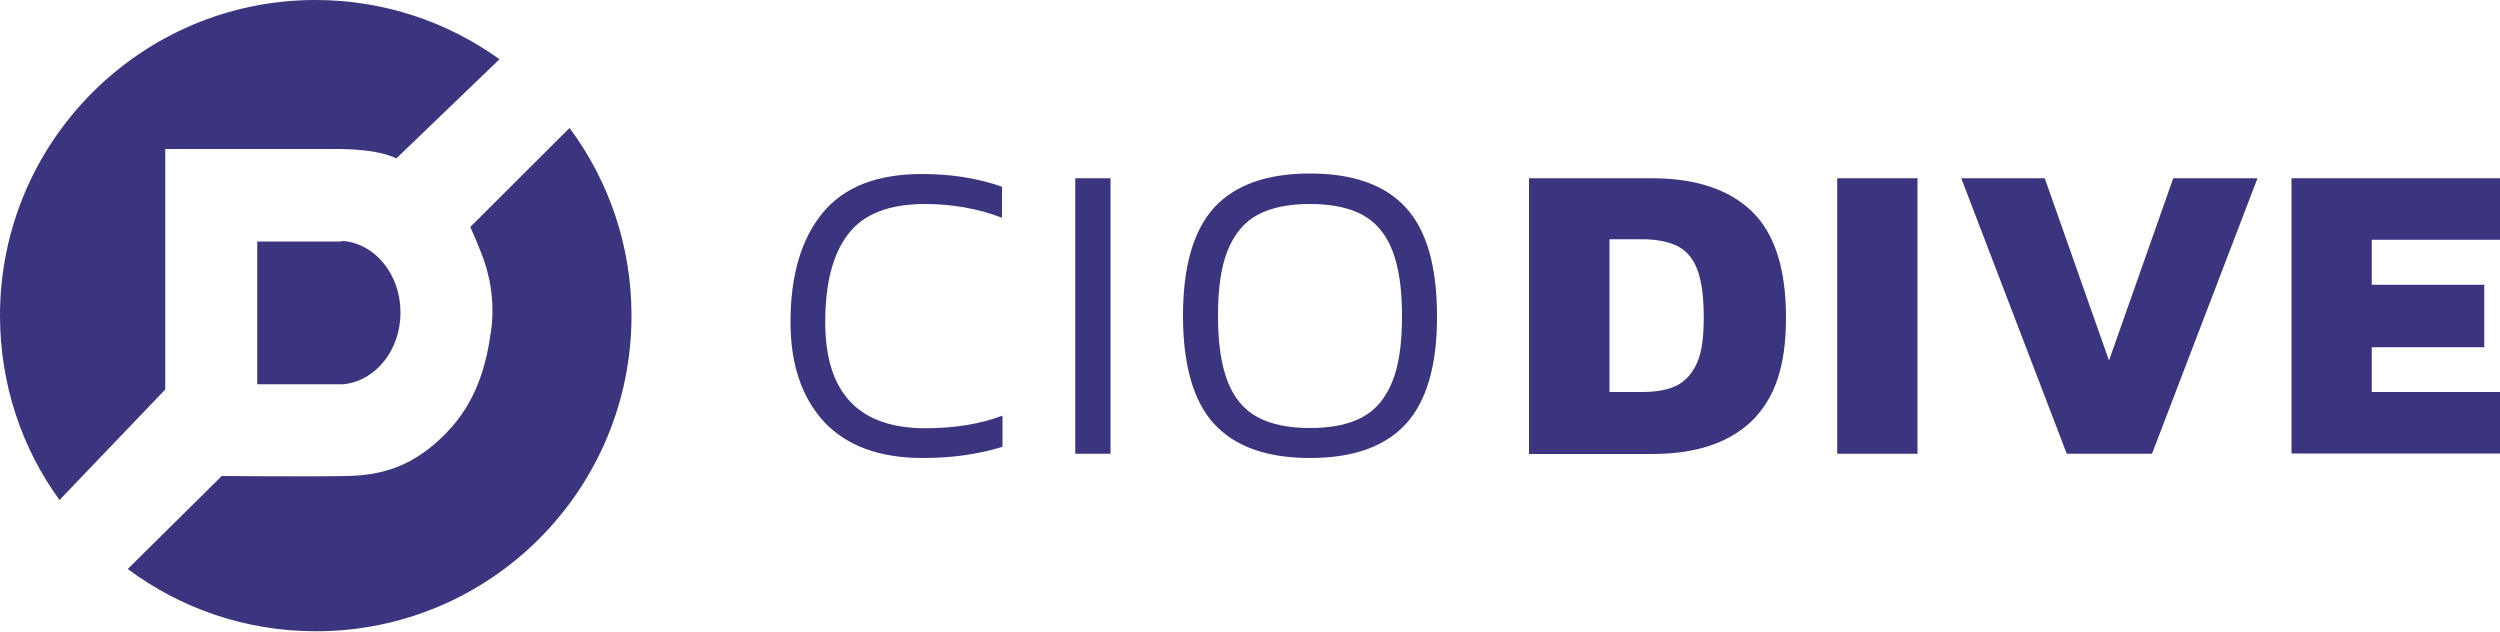 <?xml version="1.0" encoding="UTF-8"?> <svg xmlns="http://www.w3.org/2000/svg" id="Layer_1" width="100" height="25.26" viewBox="0 0 100 25.26"><defs><style>.cls-1{fill:#3a357e;}</style></defs><path class="cls-1" d="m40.1,16.62v1.25c-.96.3-2.01.45-3.19.45-1.74,0-3.05-.49-3.95-1.45-.89-.97-1.34-2.3-1.34-3.99,0-1.87.43-3.33,1.29-4.37.86-1.04,2.18-1.55,3.97-1.55,1.17,0,2.24.17,3.2.51v1.24c-.97-.37-2-.55-3.08-.55-1.42,0-2.45.39-3.07,1.2-.62.8-.92,1.97-.92,3.53,0,2.83,1.34,4.24,4.01,4.24,1.17,0,2.18-.17,3.07-.5Z"></path><path class="cls-1" d="m43.01,7.13h1.41v11.02h-1.41V7.13Z"></path><path class="cls-1" d="m56.24,16.95c-.83.91-2.11,1.37-3.84,1.37s-3.01-.46-3.84-1.37c-.83-.91-1.24-2.36-1.24-4.32s.41-3.4,1.24-4.32c.83-.91,2.11-1.37,3.84-1.37s3.01.46,3.84,1.37c.83.91,1.24,2.36,1.24,4.32.01,1.96-.41,3.41-1.24,4.32Zm-.55-6.94c-.26-.66-.66-1.13-1.2-1.42-.54-.29-1.24-.43-2.09-.43s-1.55.14-2.09.43c-.54.29-.93.76-1.2,1.42s-.39,1.53-.39,2.63.13,1.97.39,2.63.66,1.13,1.2,1.42,1.24.43,2.09.43,1.55-.14,2.09-.43.93-.76,1.2-1.42.39-1.53.39-2.63-.13-1.97-.39-2.63Z"></path><path class="cls-1" d="m61.16,7.13h4.92c1.75,0,3.09.45,4,1.33s1.36,2.3,1.36,4.25-.45,3.22-1.36,4.12c-.91.88-2.24,1.33-4,1.33h-4.92V7.13h0Zm4.51,8.55c.57,0,1.03-.08,1.38-.25s.62-.46.82-.89.28-1.04.28-1.84-.08-1.43-.25-1.9c-.17-.45-.43-.76-.79-.95-.36-.18-.83-.28-1.43-.28h-1.3v6.11h1.3Z"></path><path class="cls-1" d="m73.49,7.13h3.21v11.02h-3.21V7.13Z"></path><path class="cls-1" d="m78.43,7.13h3.36l2.57,7.29,2.57-7.29h3.37l-4.22,11.02h-3.41l-4.22-11.02Z"></path><path class="cls-1" d="m91.66,7.13h8.34v2.46h-5.13v1.8h4.5v2.5h-4.5v1.79h5.13v2.46h-8.34V7.13Z"></path><path class="cls-1" d="m13.66,9.66h-3.37v5.71h3.45c1.28-.13,2.28-1.36,2.28-2.87s-1-2.74-2.28-2.86h-.08Z"></path><path class="cls-1" d="m6.61,15.6V5.96h6.84c1.82,0,2.4.38,2.4.38l4.13-3.97c-2.07-1.49-4.62-2.37-7.36-2.37C5.65,0,0,5.66,0,12.62c0,2.76.88,5.32,2.38,7.38l4.22-4.41Z"></path><path class="cls-1" d="m22.77,5.13l-3.96,3.95s.18.38.46,1.09.55,1.82.37,3.08-.53,2.78-1.79,4.07-2.49,1.7-4.01,1.72c-1.53.03-4.97,0-4.97,0l-3.76,3.72c2.11,1.57,4.7,2.49,7.53,2.49,6.98,0,12.62-5.66,12.62-12.62,0-2.82-.92-5.41-2.47-7.5Z"></path></svg> 